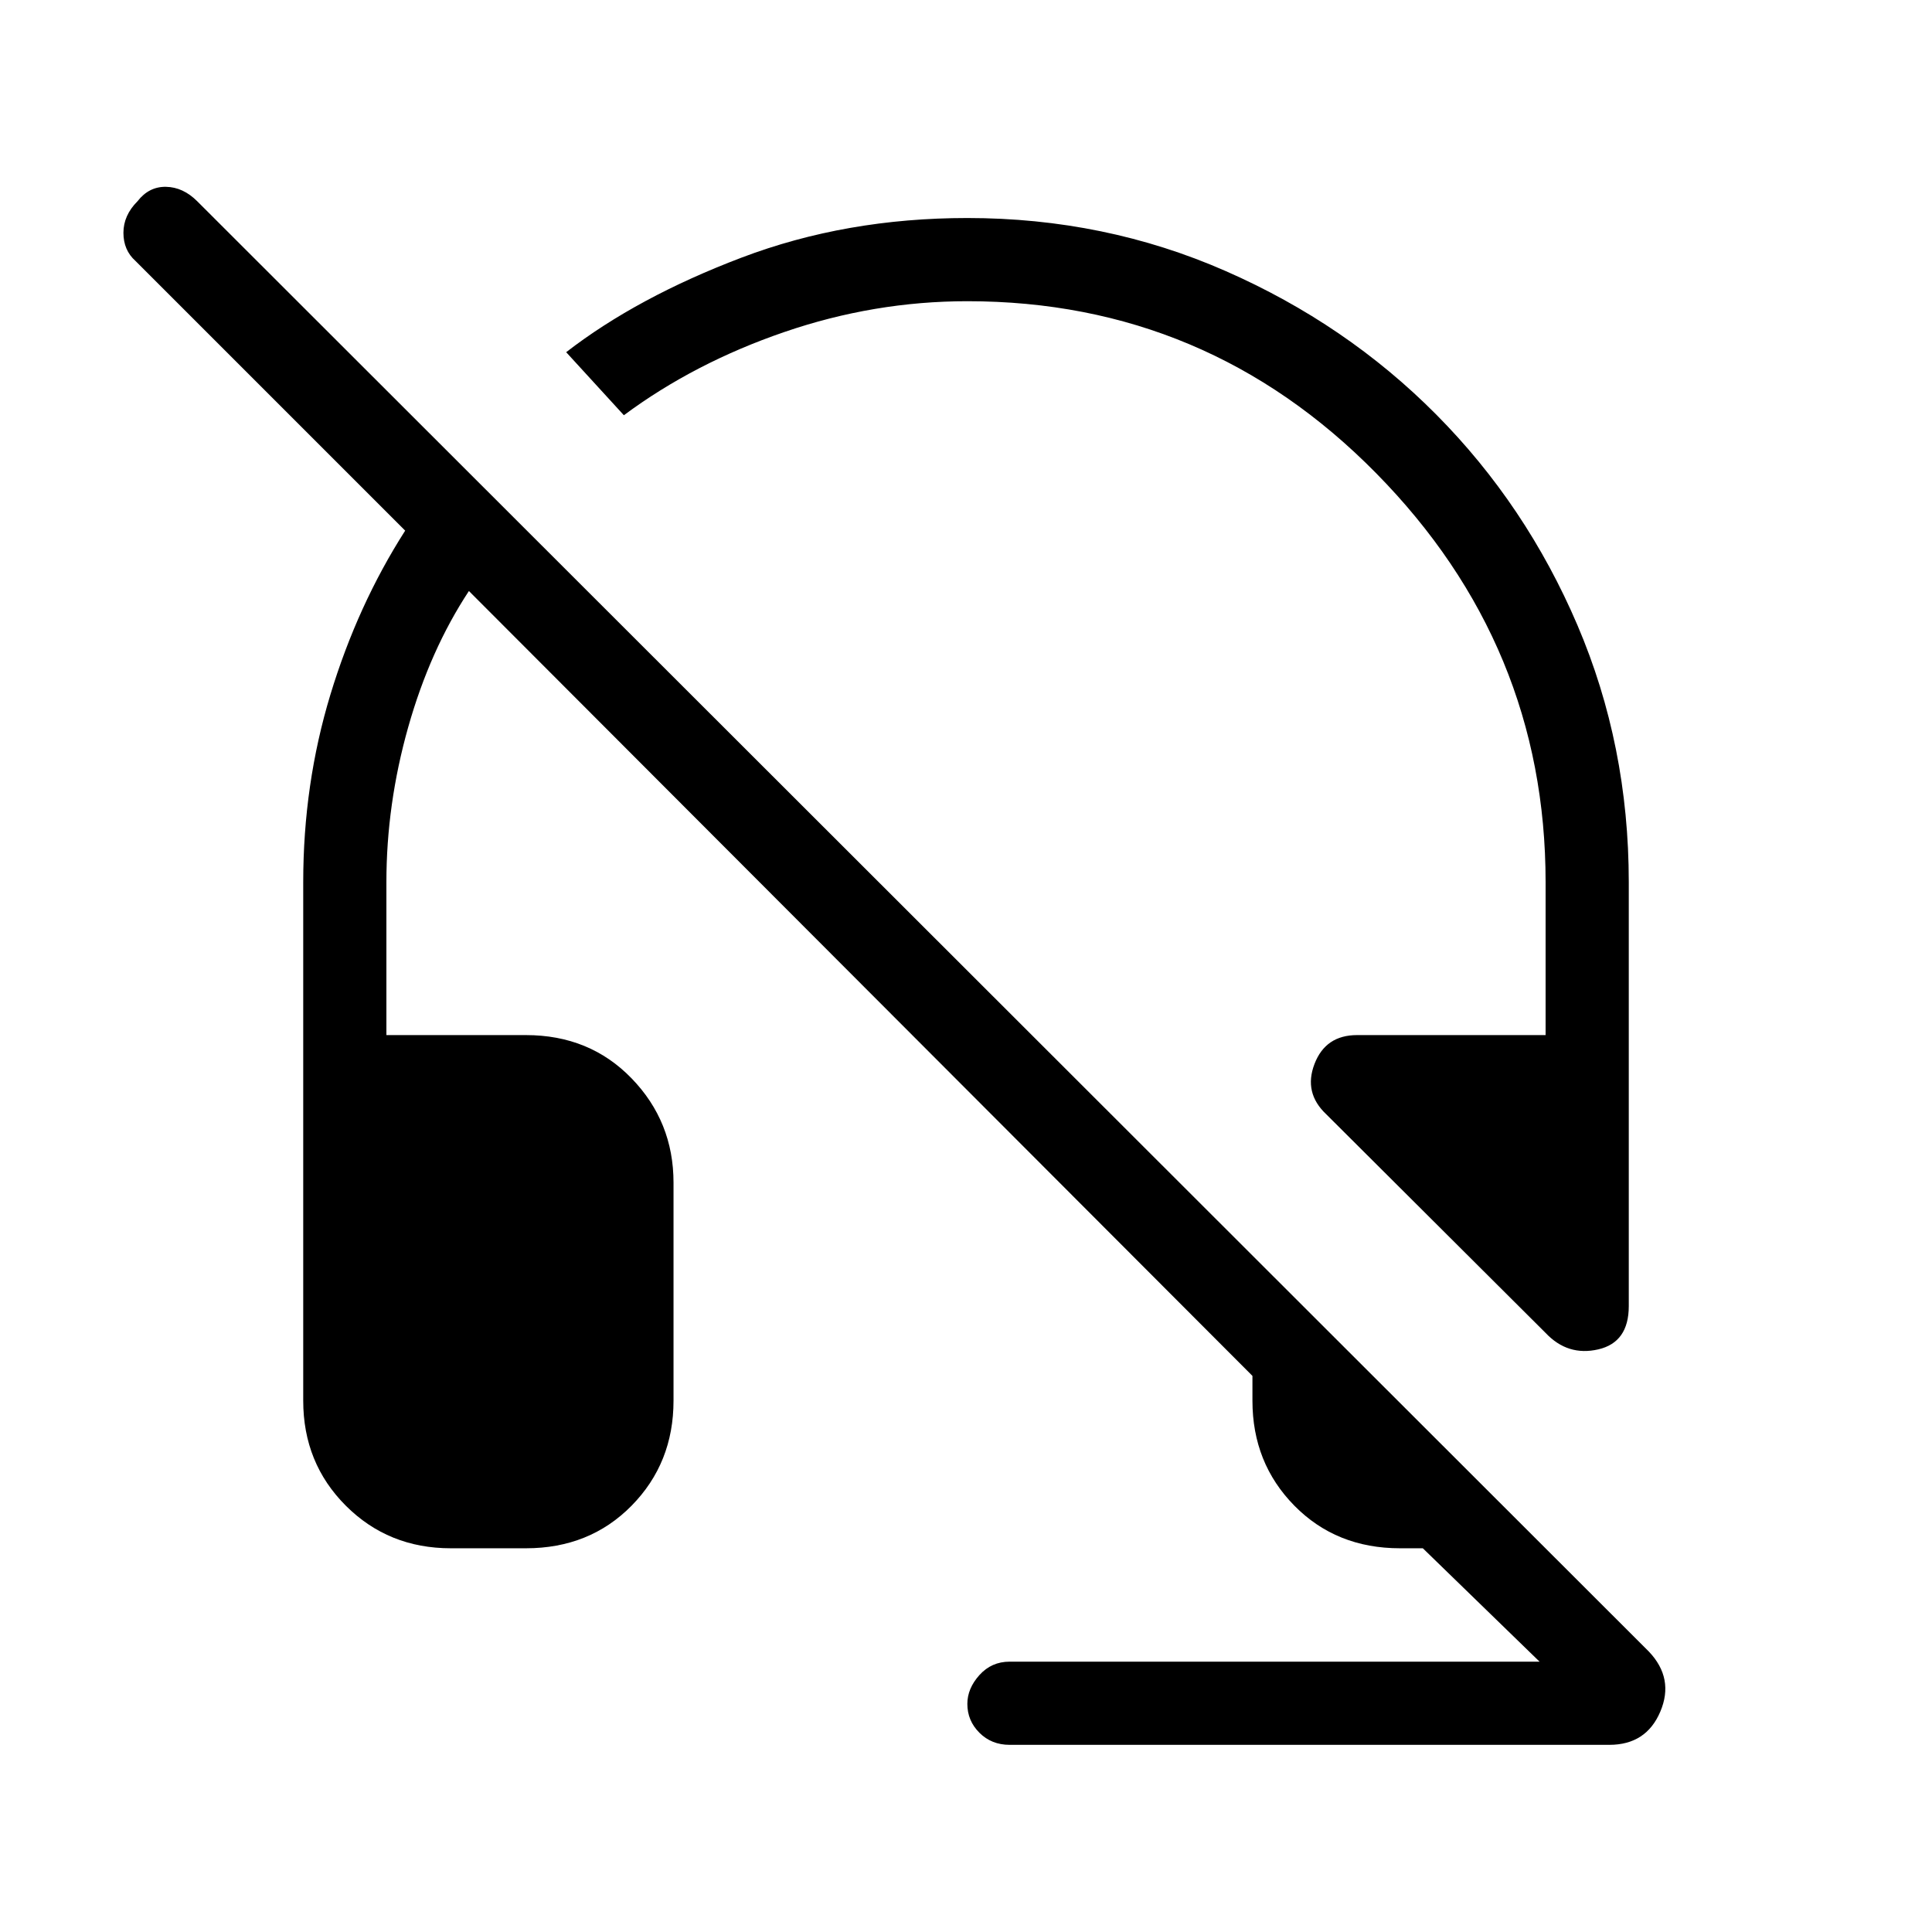 <svg xmlns="http://www.w3.org/2000/svg" height="40" viewBox="0 -960 960 960" width="40"><path d="M809.33-311q0 18-15.16 21.5Q779-286 768-297.67L659-406.33q-11.33-10.67-5.83-25 5.5-14.34 21.16-14.34H768v-76q0-117.66-84.17-203.16-84.16-85.5-203.16-85.5-46.34 0-91 15.33Q345-779.67 310-753.67L281.33-785q35.34-27.33 87.17-47t112.17-19.67q68.33 0 128.33 26.34Q669-799 713.67-754q44.66 45 70.16 104.67 25.5 59.66 25.5 127.66V-311ZM501.67-93q-9 0-15-6t-6-14.33q0-7.67 6-14.34 6-6.66 15-6.66H765l-58-56.34h-11.33q-31.67 0-52.5-21.16Q622.33-233 622.33-264v-12.33L233-666.33q-19.33 29.33-30.17 67.66-10.83 38.34-10.83 77v76h69.33q31.67 0 52.5 21.5 20.84 21.5 20.84 51.84V-264q0 31-20.84 52.17-20.83 21.16-52.5 21.16H224q-31 0-52.17-21.16Q150.67-233 150.67-264v-257.67q0-48.66 13.5-93.16t37.16-81.5l-134-134q-6-5.34-6-14 0-8.67 7-15.67 5.67-7.33 14.17-7.17Q91-867 98-860l721.33 720.67Q832-126 825-109.5T799.67-93h-298Z"/></svg>